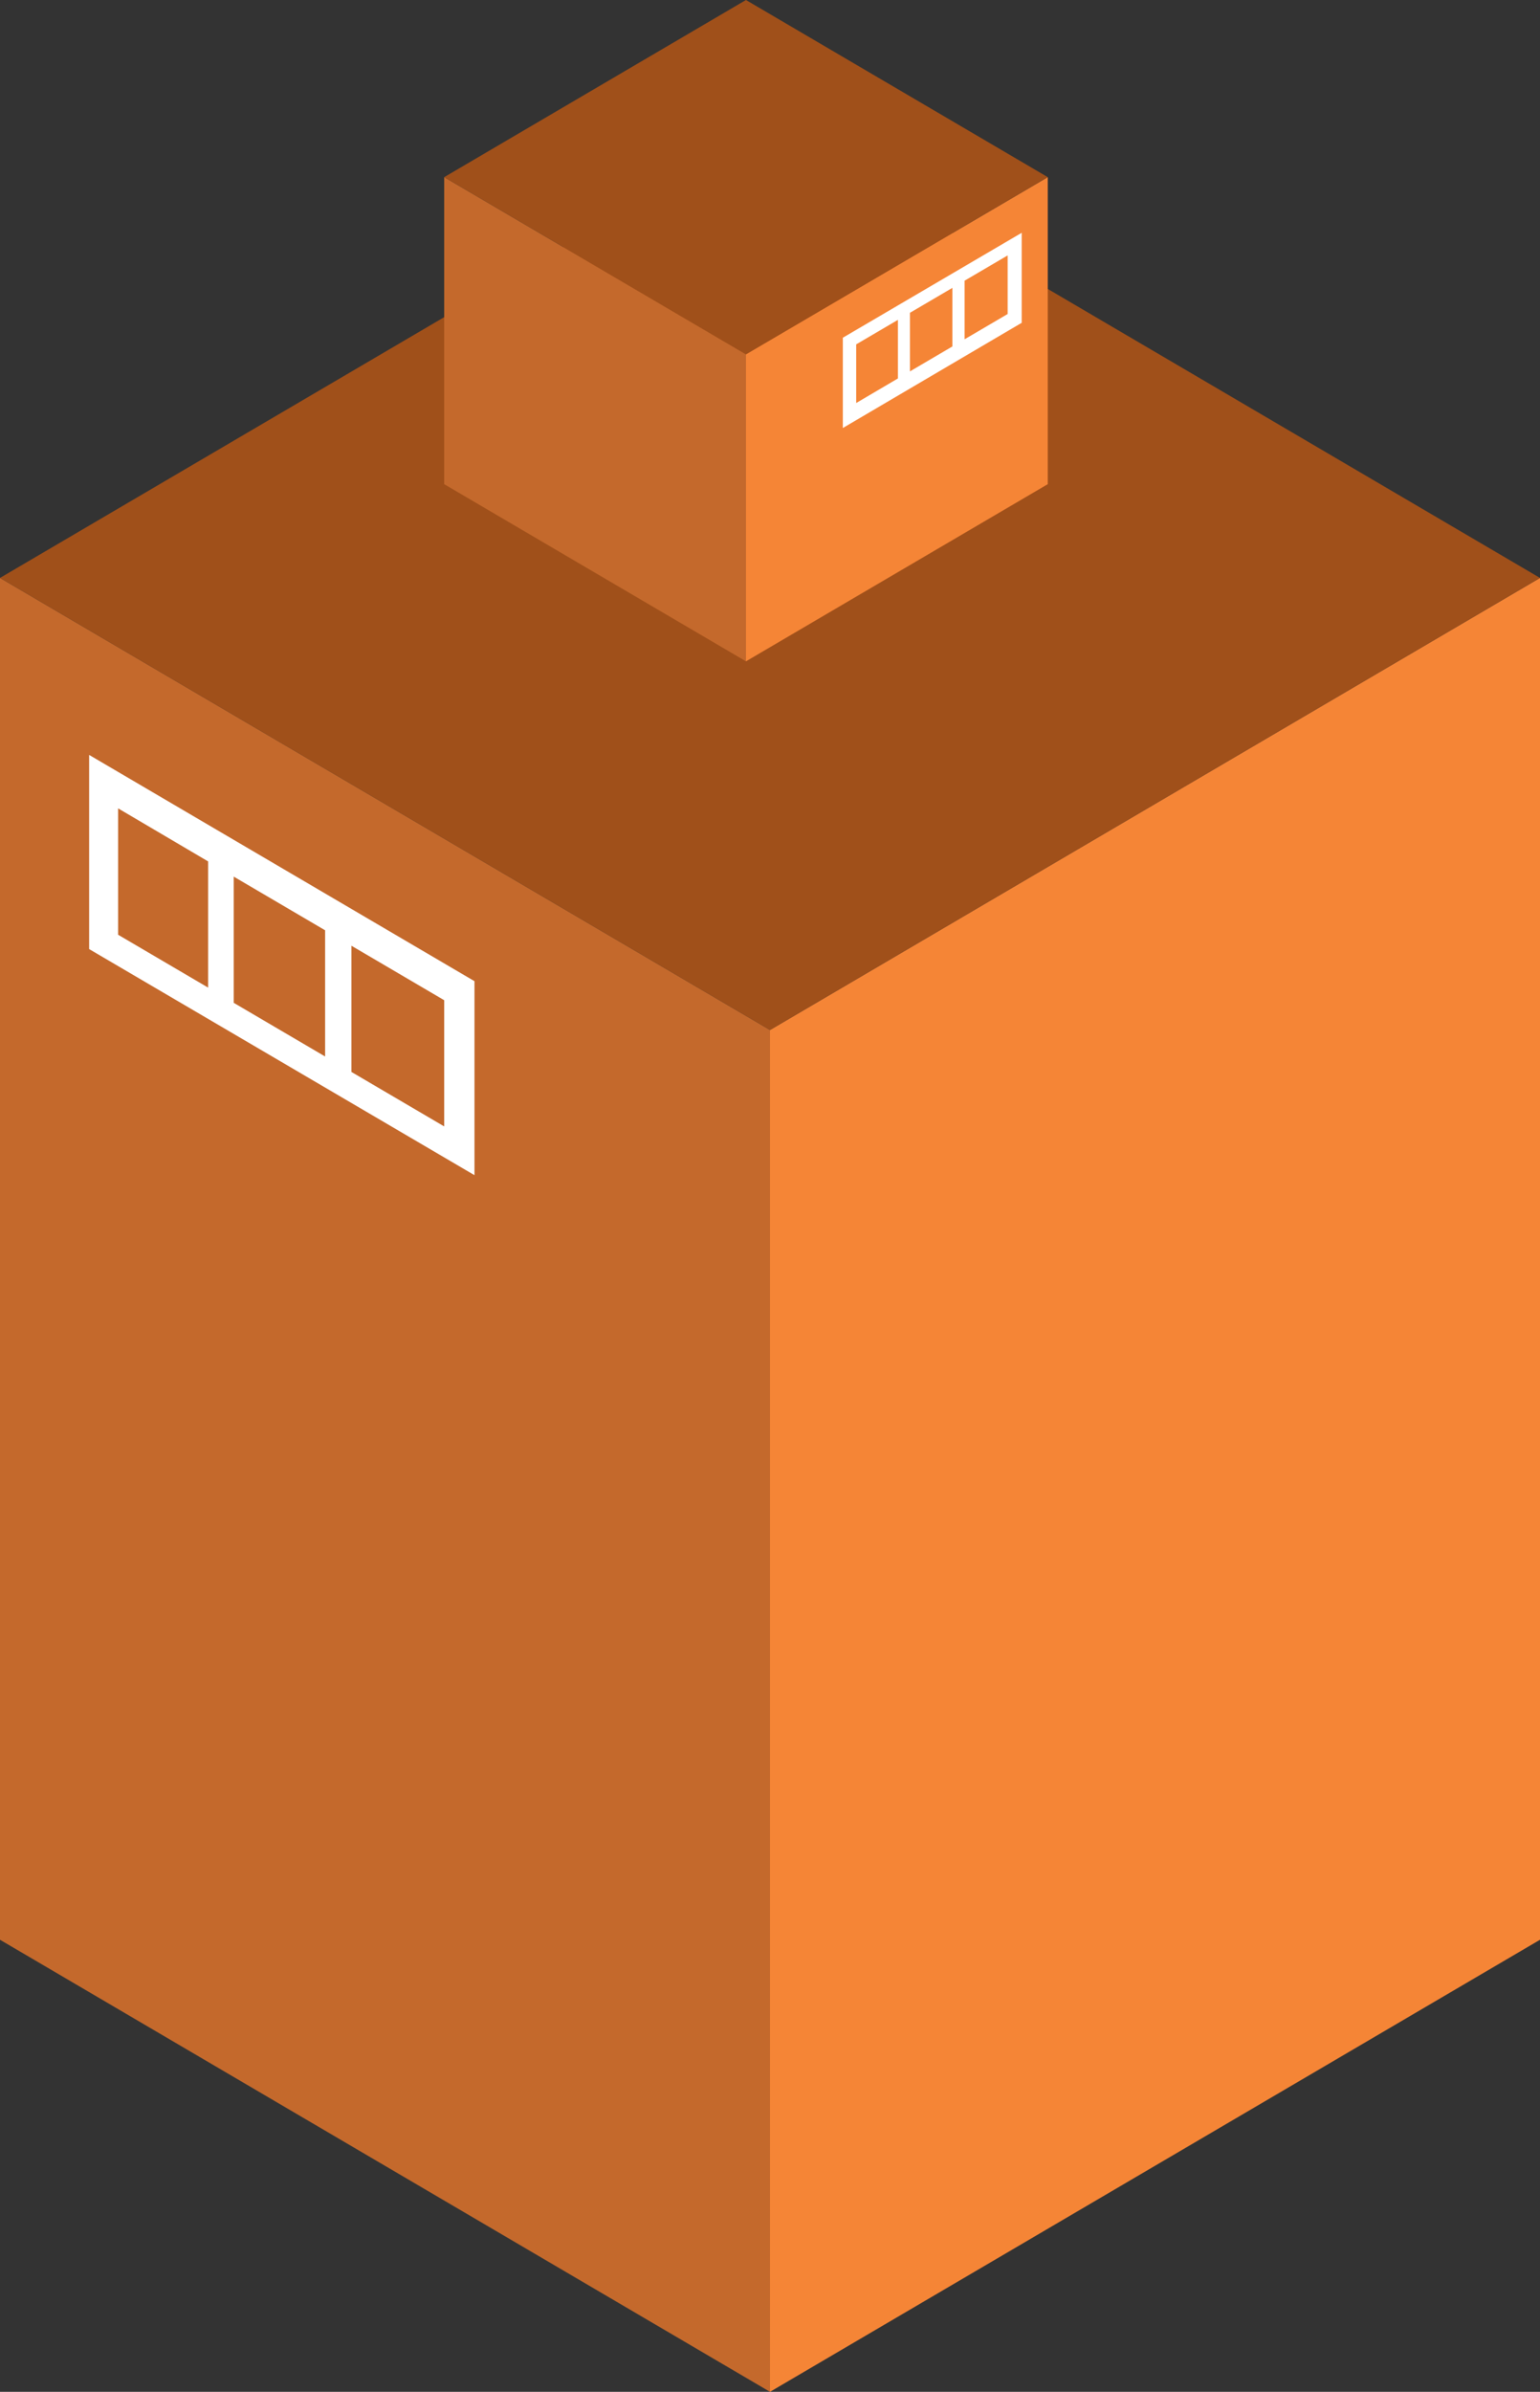 <svg xmlns="http://www.w3.org/2000/svg" viewBox="0 0 266.4 413.53"><rect x="0" y="0" width="266.4" height="413.53" fill="#333333" stroke="none"/><defs><style>.a{fill:#c4692c;}.b{fill:#f58536;}.c{fill:#a0501a;}.d{fill:#fff;}</style></defs><title>Asset 43</title><polygon class="a" points="133.2 413.53 0 335.37 0 99.92 133.2 178.08 133.2 413.53"/><polygon class="b" points="133.2 413.53 266.4 335.37 266.4 99.92 133.2 178.08 133.2 413.53"/><polygon class="c" points="133.2 21.76 0 99.92 133.2 178.08 266.4 99.92 133.2 21.76"/><path class="d" d="M15.42,164.09l66.66,39.09V169.64L15.42,130.52Zm45.37-.58,16.05,9.42v21.82l-16.05-9.42ZM40.43,151.56l15.81,9.28v21.82l-15.81-9.28Zm-20-11.8L36,148.93v21.82l-15.57-9.14Z"/><polygon class="a" points="129.04 114.34 76.84 83.71 76.84 30.63 129.04 61.26 129.04 114.34"/><polygon class="b" points="129.04 114.34 181.25 83.71 181.25 30.63 129.04 61.26 129.04 114.34"/><polygon class="c" points="129.04 0 76.84 30.63 129.04 61.26 181.25 30.63 129.04 0"/><path class="d" d="M145.8,58.39l30.94-18.14V55.81L145.8,74Zm21.06.27,7.45-4.37V44.16l-7.45,4.37Zm-9.45,5.55,7.34-4.31V49.77l-7.34,4.31Zm-9.3,5.47,7.22-4.25V55.3l-7.22,4.24Z"/></svg>